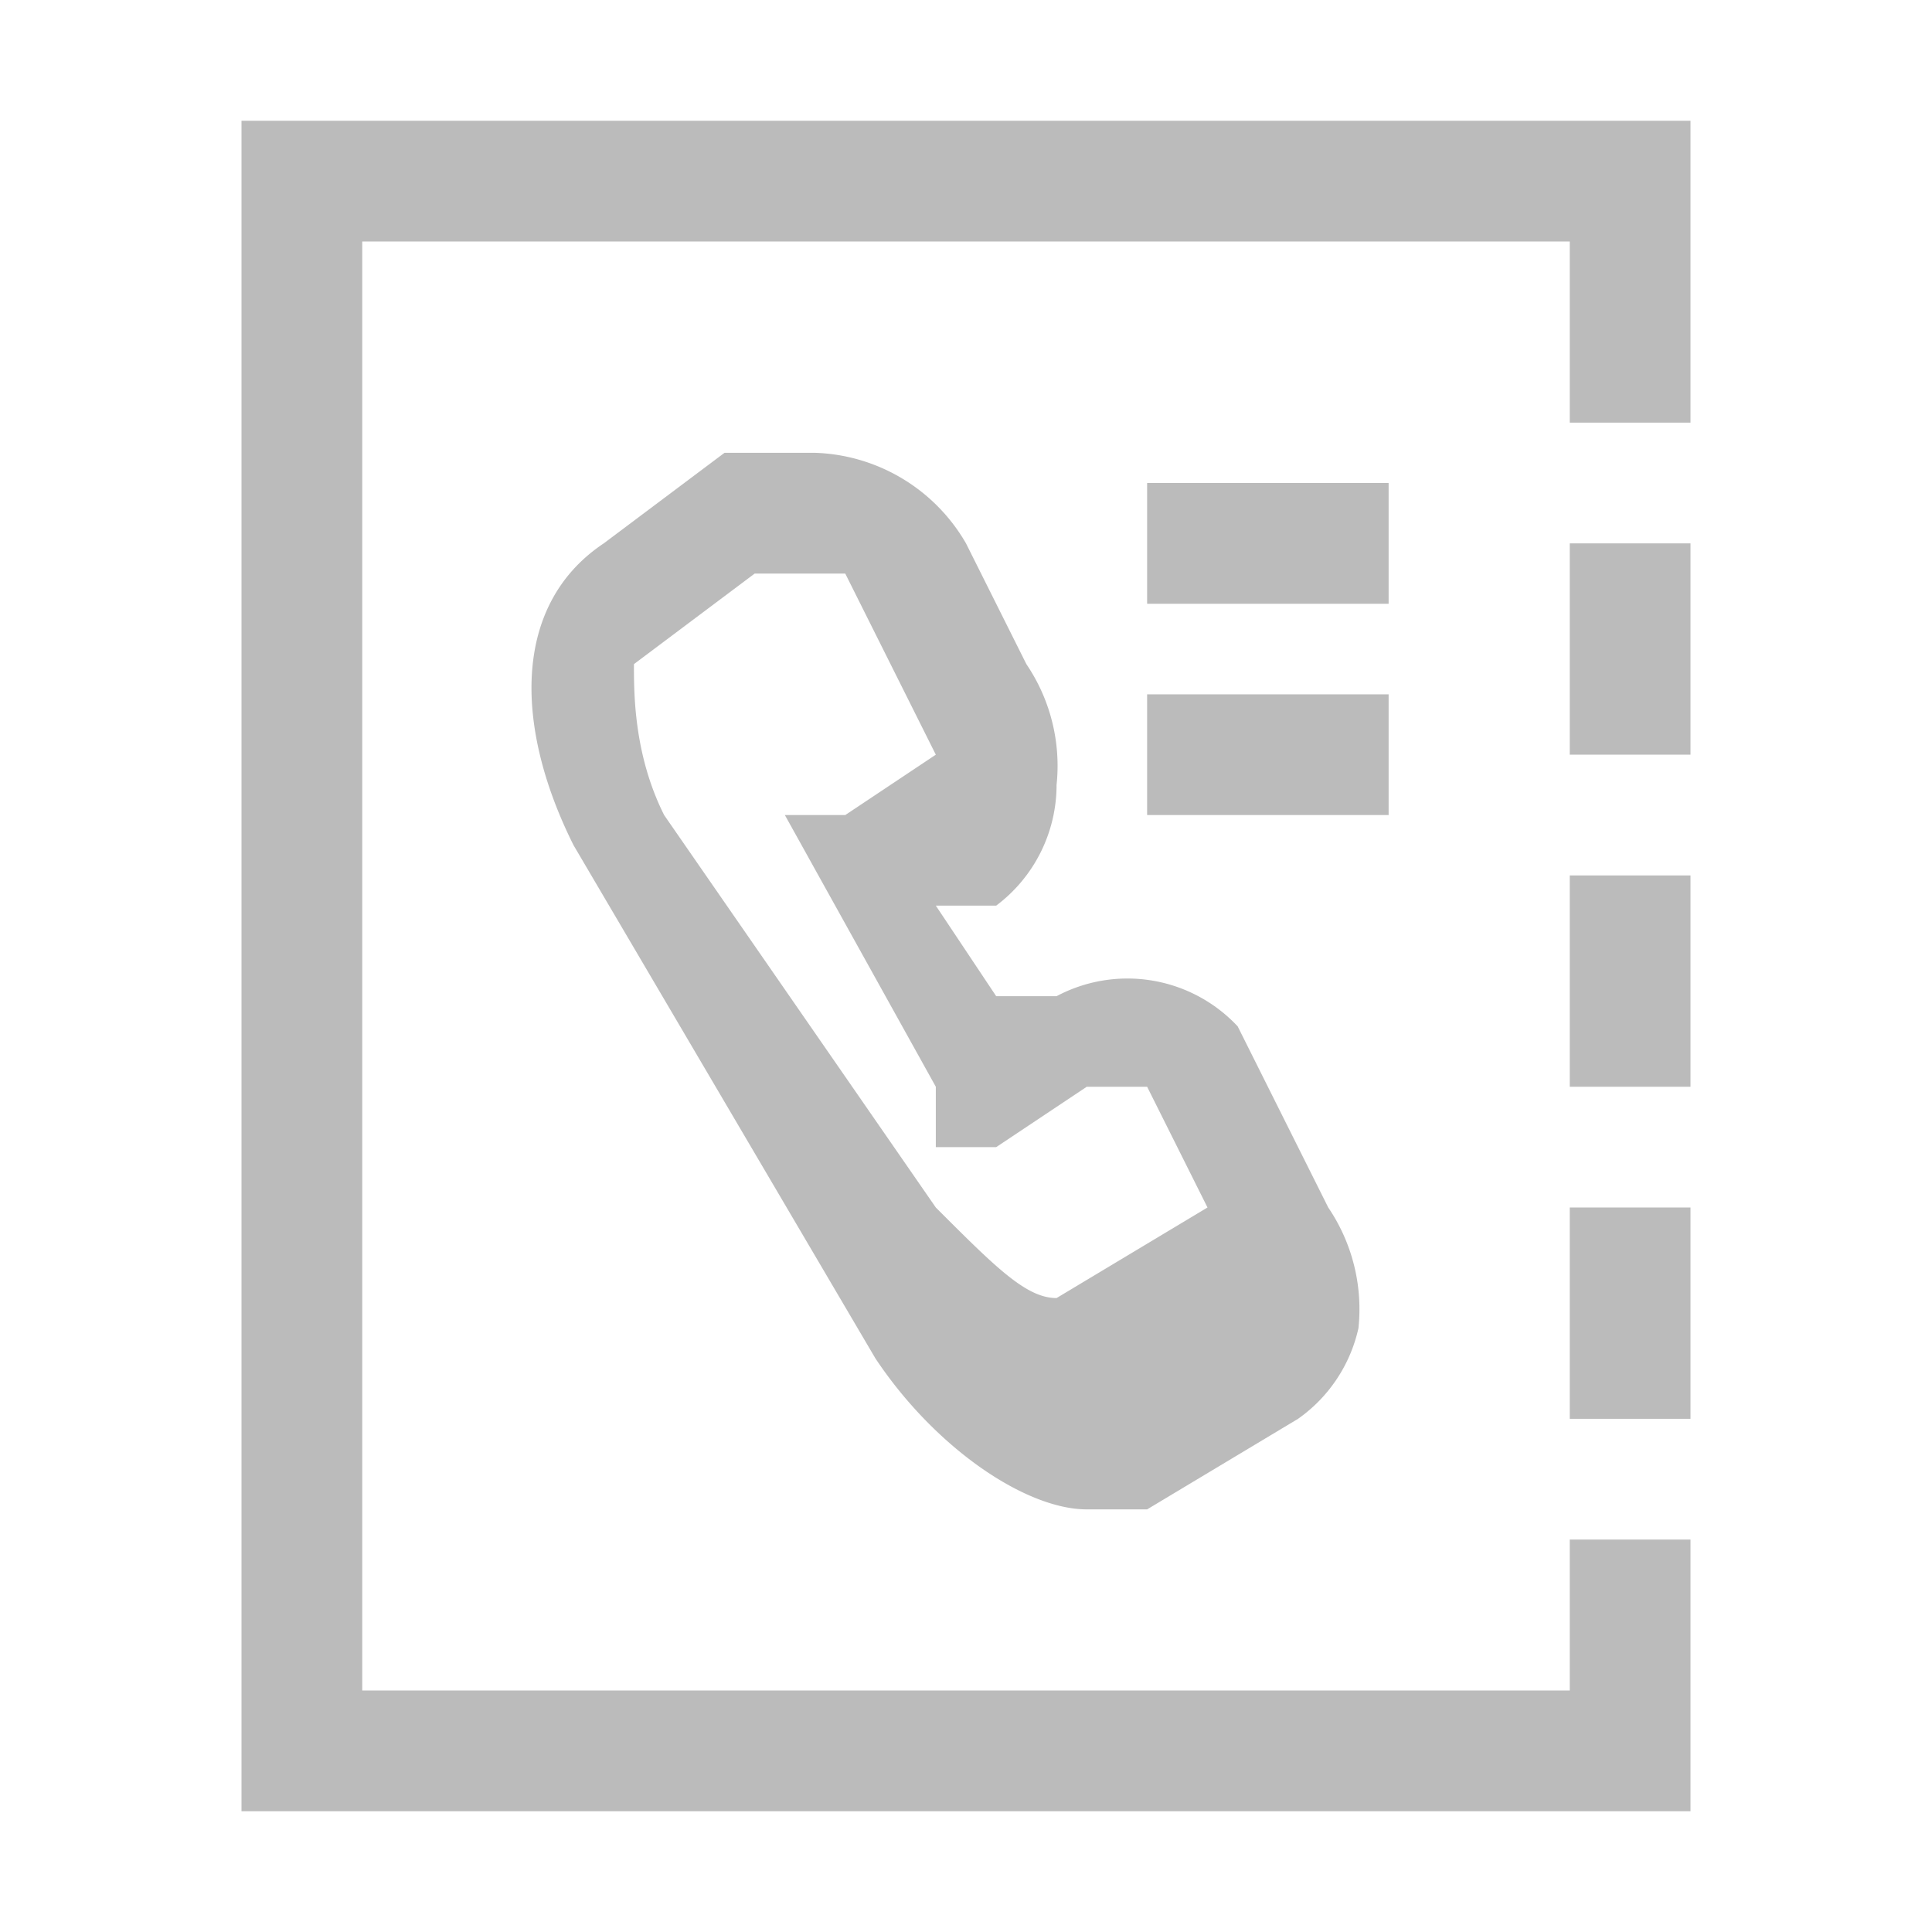 <?xml version="1.0" standalone="no"?><!DOCTYPE svg PUBLIC "-//W3C//DTD SVG 1.1//EN" "http://www.w3.org/Graphics/SVG/1.1/DTD/svg11.dtd"><svg t="1524795641880" class="icon" style="" viewBox="0 0 1024 1024" version="1.1" xmlns="http://www.w3.org/2000/svg" p-id="2319" xmlns:xlink="http://www.w3.org/1999/xlink" width="16" height="16"><defs><style type="text/css">
        	path {
        		fill: #bbbbbb;
        	}
        </style></defs><path d="M832 640h64v112h-64zM832 464h64v112h-64z" fill="" p-id="2320"></path><path d="M128 64v896h768v-144h-64v80H192V128h640v96h64V64H128z" fill="" p-id="2321"></path><path d="M832 288h64v112h-64zM560 416a96 96 0 0 0-16-64l-32-64a96 96 0 0 0-80-48h-48l-64 48c-48 32-48 96-16 160l160 272c32 48 80 80 112 80h32l80-48a80 80 0 0 0 32-48 96 96 0 0 0-16-64l-48-96a80 80 0 0 0-96-16h-32l-32-48h32a80 80 0 0 0 32-64z m-64-16l-48 32h-32l80 144v32h32l48-32h32l32 64-80 48c-16 0-32-16-64-48l-144-208c-16-32-16-64-16-80l64-48h48l32 64zM608 256h128v64h-128zM608 368h128v64h-128z" fill="" p-id="2322"></path></svg>
